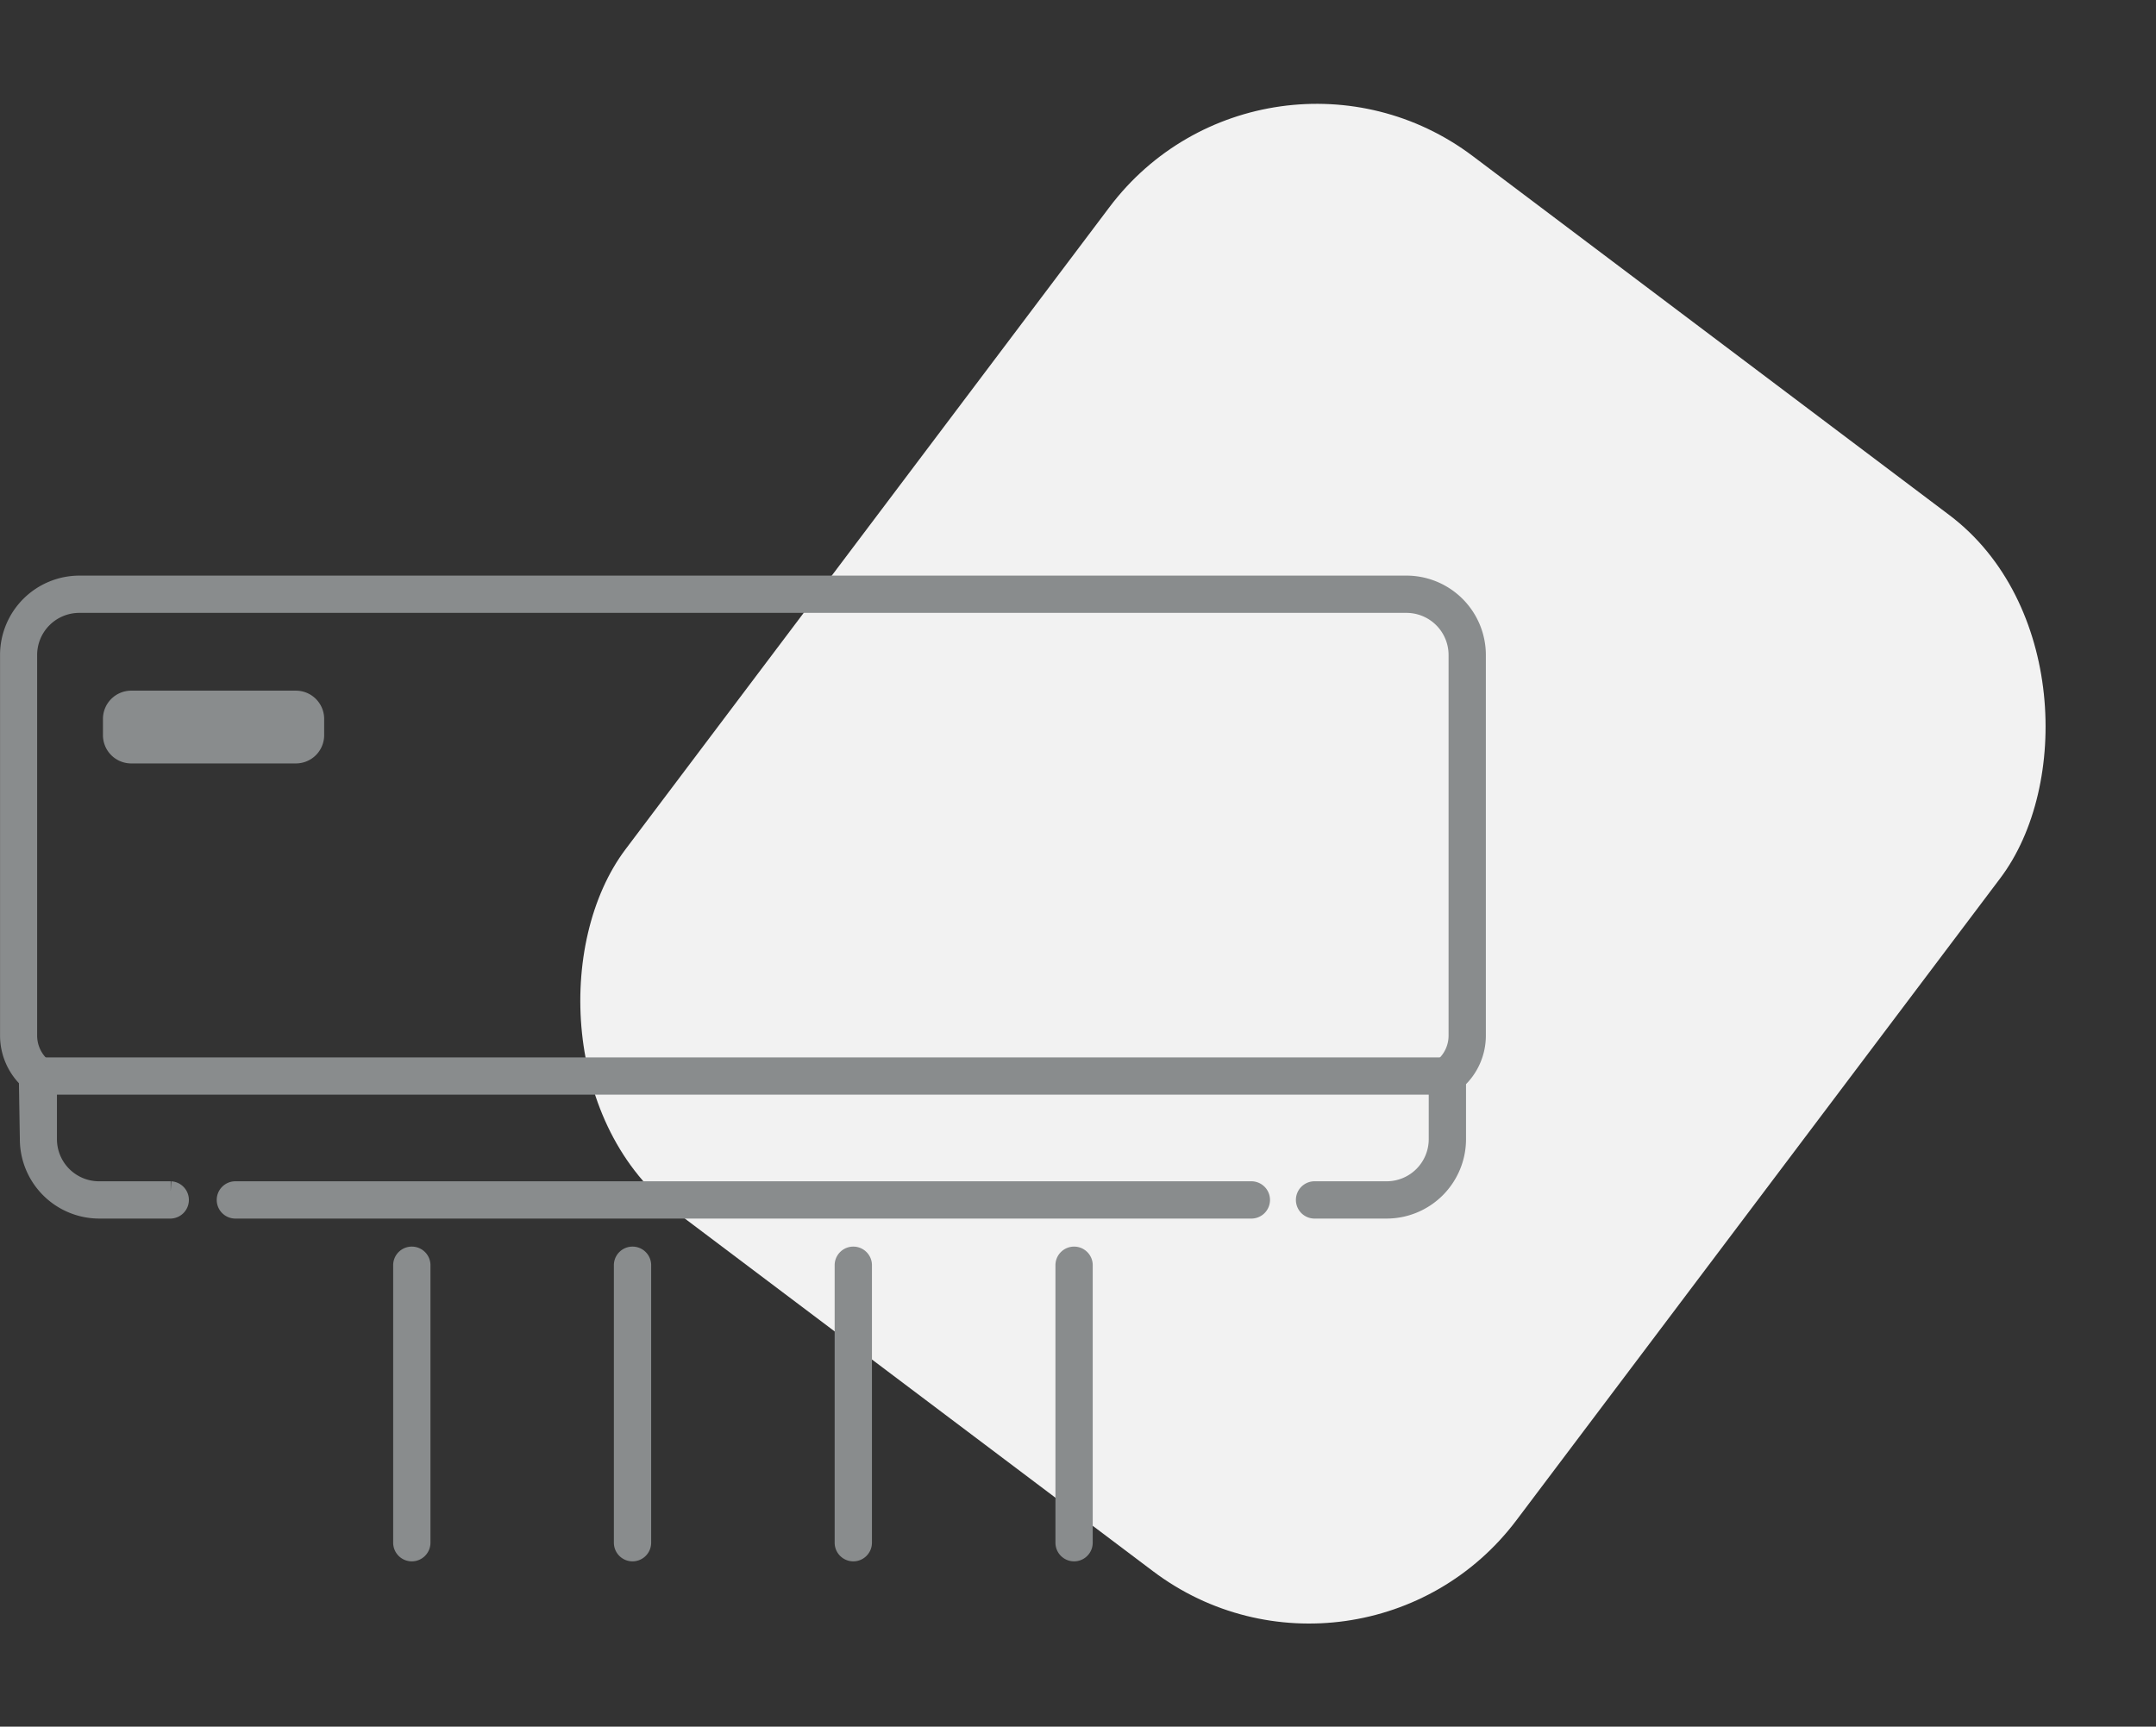<svg xmlns="http://www.w3.org/2000/svg" width="83.151" height="66.608" viewBox="0 0 83.151 66.608"><rect x="0" y="0" width="83.151" height="66.608" fill="#333333" stroke="none"/><defs><style>.a{fill:#f2f2f2;}.b{fill:none;stroke:#898c8d;stroke-miterlimit:10;stroke-width:0.783px;}</style></defs><g transform="translate(-1381.609 -1163.29)"><g transform="translate(-6.38)"><rect class="a" width="43" height="51" rx="10" transform="matrix(0.799, 0.602, -0.602, 0.799, 1436.798, 1163.29)"/><g transform="translate(1388.38 1185.886)"><g transform="translate(3.974 4.445)"><path class="b" d="M22.262,42.825H15.913a.7.7,0,0,1-.7-.7V41.5a.7.7,0,0,1,.7-.7h6.349a.7.7,0,0,1,.7.7v.626A.7.7,0,0,1,22.262,42.825Zm-6.349-1.363a.042.042,0,0,0-.042.042v.626l6.391.042L22.3,41.5Z" transform="translate(-15.216 -40.807)"/></g><path class="b" d="M64.021,60.038H61.26a.328.328,0,1,1,0-.655h2.761a2.017,2.017,0,0,0,2.016-2.016V54.794l.248-.232a1.627,1.627,0,0,0,.517-1.185V38.688a2.017,2.017,0,0,0-2.016-2.015H13.6a2.017,2.017,0,0,0-2.016,2.015V53.377a1.636,1.636,0,0,0,.517,1.187l.247.229v2.574a2.017,2.017,0,0,0,2.016,2.016h2.762a.328.328,0,0,1,0,.655H14.369A2.674,2.674,0,0,1,11.7,57.367l-.038-2.324a2.3,2.3,0,0,1-.726-1.667V38.688a2.674,2.674,0,0,1,2.671-2.67H64.786a2.674,2.674,0,0,1,2.671,2.67V53.377a2.286,2.286,0,0,1-.725,1.664l-.04.037v2.29A2.674,2.674,0,0,1,64.021,60.038Z" transform="translate(-10.934 -36.018)"/><g transform="translate(8.342 23.365)"><path class="b" d="M59.433,61.849H20.25a.328.328,0,0,1,0-.655H59.433a.328.328,0,1,1,0,.655Z" transform="translate(-19.923 -61.194)"/></g></g><g transform="translate(1389.144 1204.476)"><path class="b" d="M66.423,56.7H12.085a.328.328,0,0,1,0-.655H66.423a.328.328,0,0,1,0,.655Z" transform="translate(-11.757 -56.049)"/></g><g transform="translate(1429.086 1211.752)"><path class="b" d="M55.122,75.265a.328.328,0,0,1-.328-.328V64.216a.328.328,0,0,1,.655,0V74.938A.328.328,0,0,1,55.122,75.265Z" transform="translate(-54.794 -63.888)"/></g><g transform="translate(1420.571 1211.752)"><path class="b" d="M45.947,75.265a.328.328,0,0,1-.328-.328V64.216a.328.328,0,0,1,.655,0V74.938A.328.328,0,0,1,45.947,75.265Z" transform="translate(-45.619 -63.888)"/></g><g transform="translate(1412.056 1211.752)"><path class="b" d="M36.772,75.265a.328.328,0,0,1-.328-.328V64.216a.328.328,0,0,1,.655,0V74.938A.328.328,0,0,1,36.772,75.265Z" transform="translate(-36.444 -63.888)"/></g><g transform="translate(1403.541 1211.752)"><path class="b" d="M27.6,75.265a.328.328,0,0,1-.328-.328V64.216a.328.328,0,0,1,.655,0V74.938A.328.328,0,0,1,27.6,75.265Z" transform="translate(-27.269 -63.888)"/></g></g></g></svg>